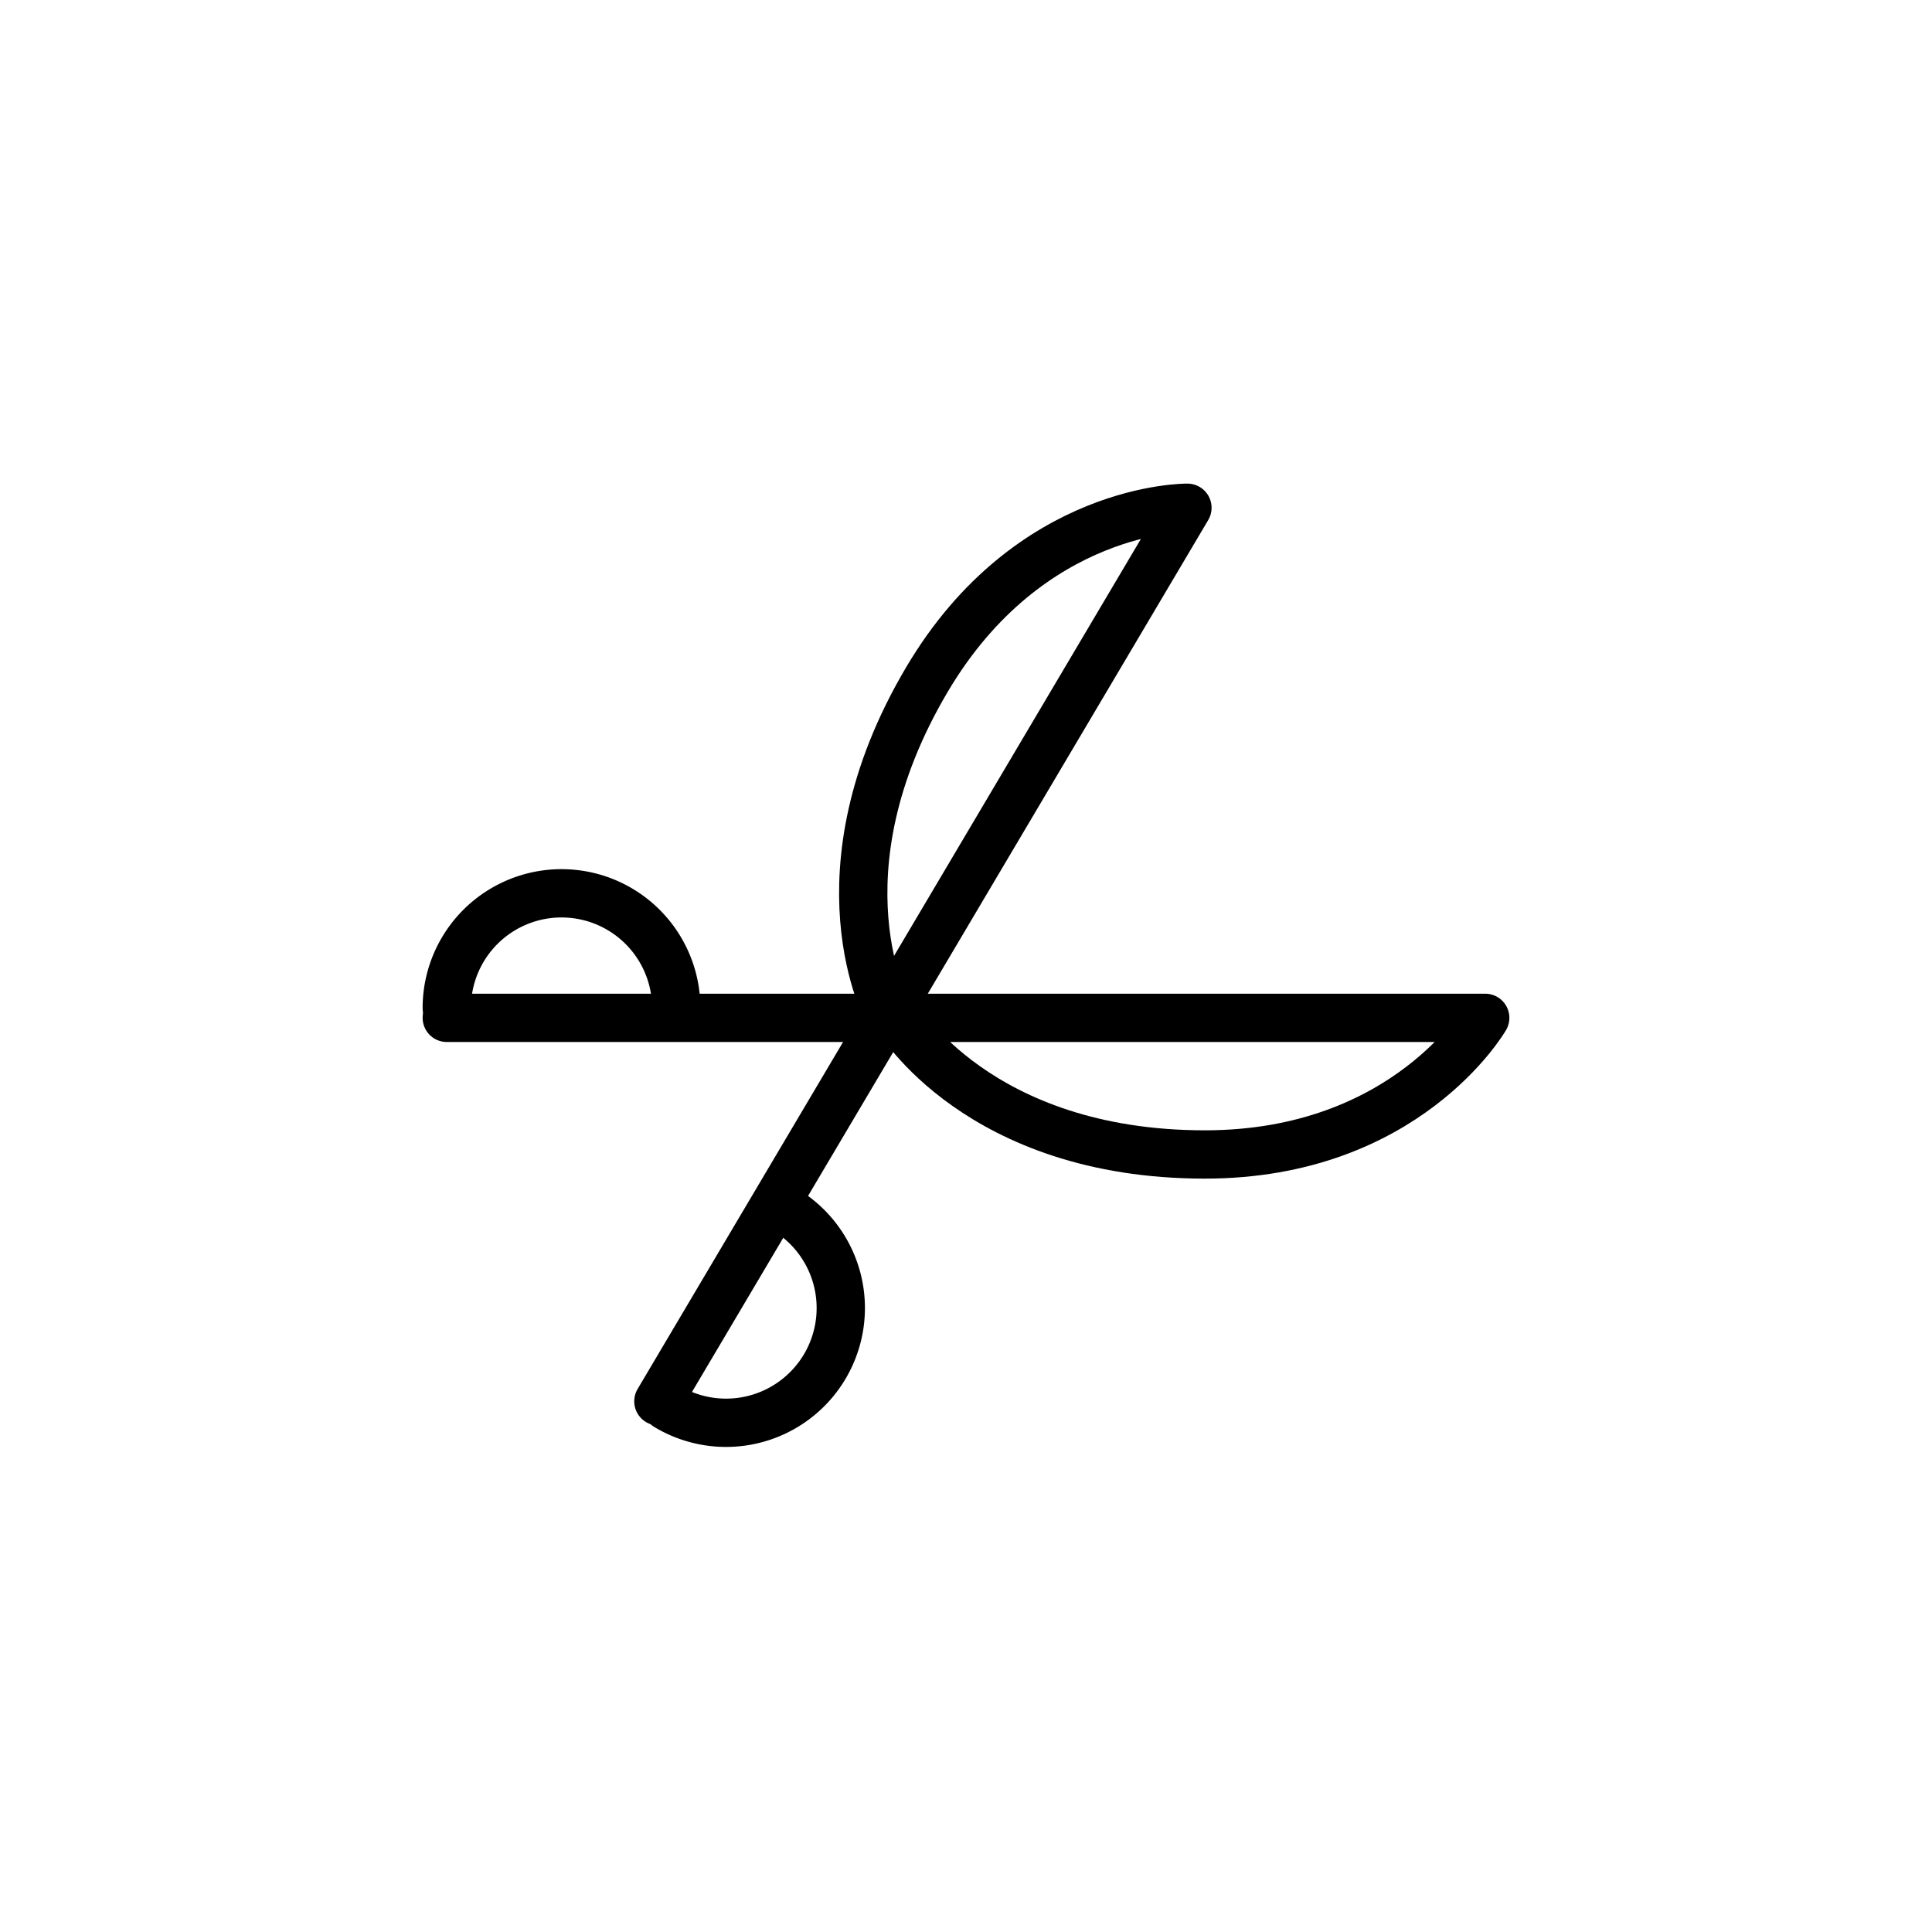 <svg xmlns="http://www.w3.org/2000/svg" viewBox="0 0 80 80"><defs><style>.cls-1{fill:none;stroke:#000000;stroke-linecap:round;stroke-linejoin:round;stroke-width:2px;}</style></defs><g id="pfade"><path class="cls-1" d="M18.5,42.147h43s-3.257,5.657-11.609,5.657c-9.391,0-12.712-5.657-12.712-5.657"/><path class="cls-1" d="M28.002,41.741a4.751,4.751,0,0,0-9.502,0"/><path class="cls-1" d="M27.262,58.026l21.907-37.001s-6.527-.08-10.783,7.107c-4.784,8.081-1.608,13.821-1.608,13.821"/><path class="cls-1" d="M32.452,50.056a4.751,4.751,0,1,1-4.841,8.176"/></g></svg>